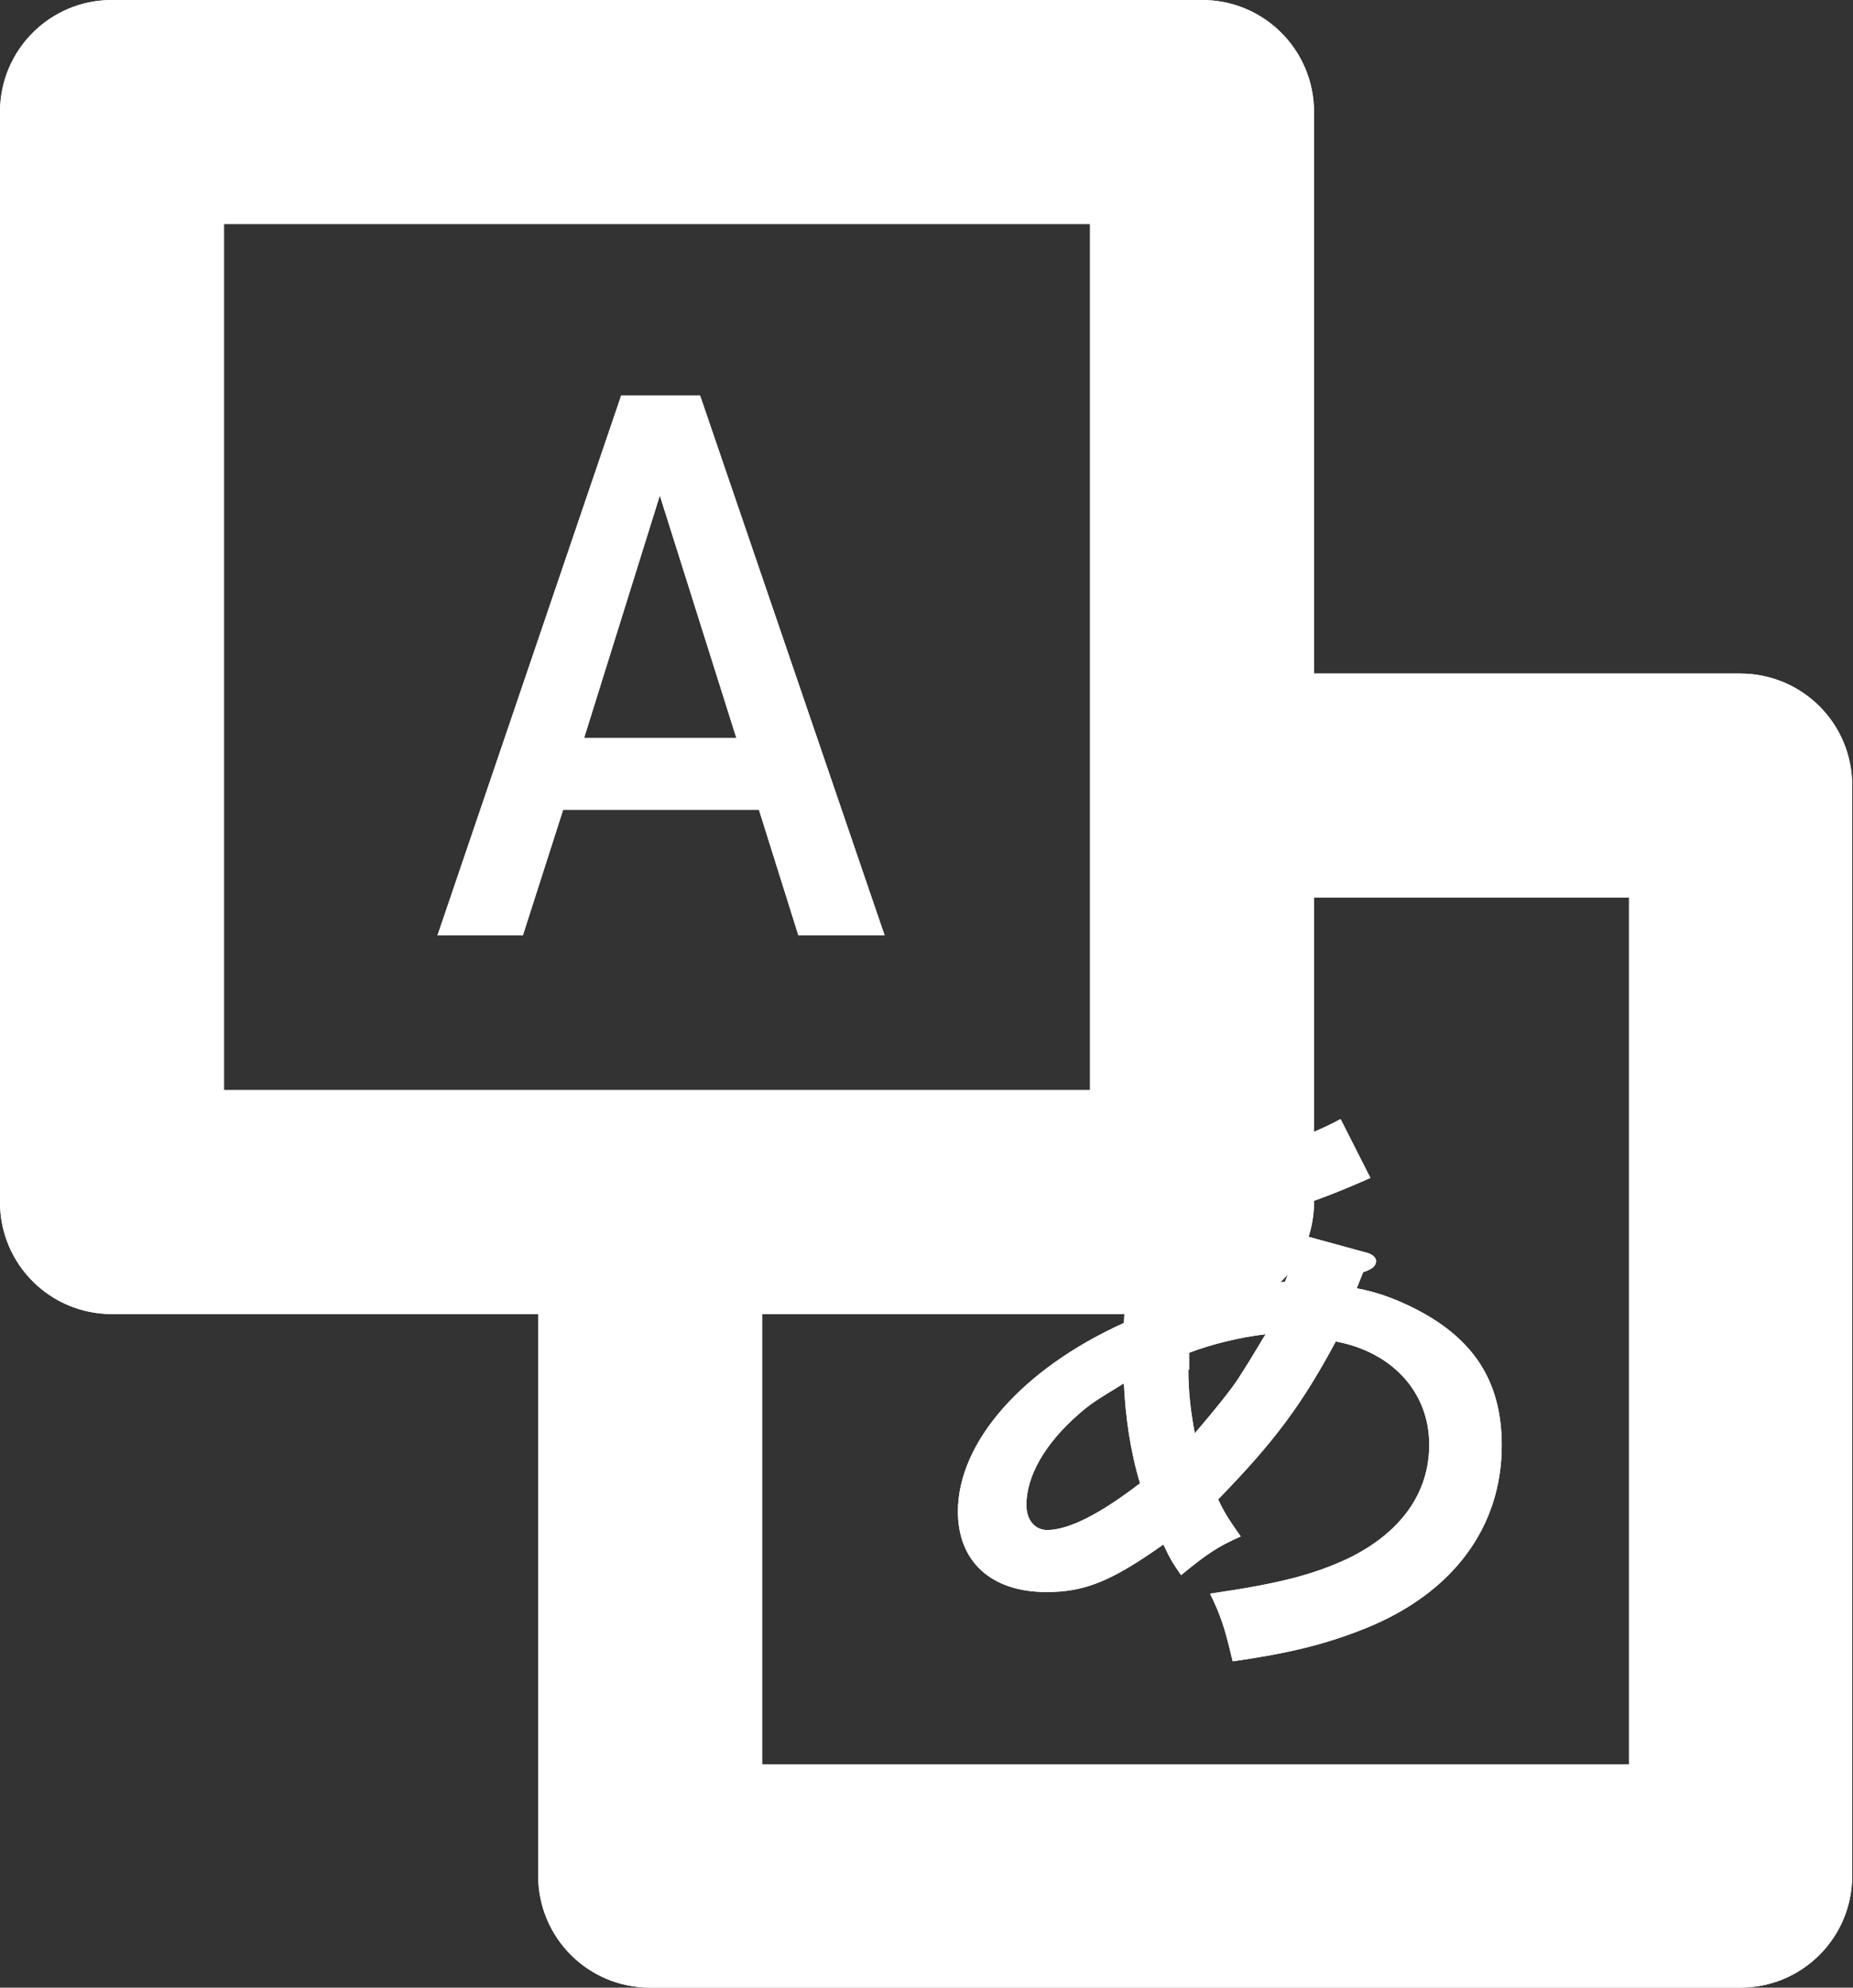 <?xml version="1.0" encoding="UTF-8"?><svg id="_決済" xmlns="http://www.w3.org/2000/svg" viewBox="0 0 23 24.67"><rect x="0" y="0" width="23" height="24.67" fill="#333333" stroke="none"/><defs><style>.cls-1{fill:#fff;}</style></defs><path class="cls-1" d="m14.92,16.31H1.39c-.77,0-1.39-.62-1.39-1.39V1.39C0,.62.62,0,1.39,0h13.53c.77,0,1.39.62,1.39,1.39v13.53c0,.77-.62,1.39-1.39,1.39Zm-12.15-2.78h10.76V2.78H2.78v10.76Z"/><path class="cls-1" d="m21.61,8.36h-6.14v2.78h4.75v10.76h-10.76v-6.01h-2.78v7.39c0,.77.62,1.39,1.39,1.39h13.53c.77,0,1.39-.62,1.39-1.39v-13.53c0-.77-.62-1.39-1.39-1.39Z"/><path class="cls-1" d="m8.69,4.91l2.29,6.7h-1.07l-.49-1.56h-2.43l-.5,1.56h-1.06l2.28-6.7h1Zm-.5,1.24l-.94,3.01h1.89l-.95-3.01Z"/><path class="cls-1" d="m15.19,13.35c.08.02.13.06.13.12,0,.08-.05.12-.2.18-.04.21-.05.26-.1.54-.03.12-.03.13-.05.28.56-.11,1.22-.34,1.67-.58l.37.73c-.74.33-1.32.51-2.14.67-.05.33-.09.66-.1.83q.06,0,.23-.06c.23-.07.66-.13.95-.15.08-.22.12-.33.18-.59l.84.23c.07.02.11.06.11.1,0,.06-.04.1-.16.14l-.08.2c.28.05.56.16.83.31.66.37.97.89.97,1.64,0,1.01-.6,1.83-1.69,2.27-.5.2-.95.31-1.65.41-.1-.43-.15-.57-.28-.84.89-.13,1.29-.24,1.72-.44.65-.32,1-.81,1-1.41,0-.65-.46-1.15-1.16-1.28-.42.78-.75,1.23-1.46,1.96.08.17.12.23.28.46-.27.12-.4.2-.74.48-.11-.16-.13-.19-.22-.38-.65.46-.98.59-1.45.59-.69,0-1.1-.38-1.1-1,0-.86.8-1.77,2.06-2.34.03-.51.03-.53.08-1.03-.17.02-.49.03-.69.03-.31,0-.53-.02-.94-.07l-.03-.85c.32.08.75.12,1.12.12.17,0,.33,0,.63-.03q.04-.33.08-.61c.05-.36.08-.62.08-.77l.9.18Zm-1.24,3.82c-.36.22-.41.25-.57.39-.41.36-.64.76-.64,1.12,0,.18.1.31.26.31.27,0,.67-.21,1.15-.58-.12-.4-.18-.82-.2-1.24Zm.8-.17c0,.28.03.52.08.79q.41-.48.54-.68t.26-.42q.04-.07.08-.13c-.34.04-.69.13-.95.23v.21Z"/><path class="cls-1" d="m14.92,16.31H1.39c-.77,0-1.39-.62-1.39-1.39V1.39C0,.62.62,0,1.39,0h13.53c.77,0,1.39.62,1.39,1.39v13.53c0,.77-.62,1.39-1.39,1.39Zm-12.15-2.78h10.76V2.78H2.78v10.76Z"/><path class="cls-1" d="m21.61,8.36h-6.14v2.78h4.75v10.76h-10.76v-6.01h-2.78v7.39c0,.77.62,1.39,1.39,1.39h13.53c.77,0,1.39-.62,1.39-1.39v-13.53c0-.77-.62-1.39-1.39-1.39Z"/><path class="cls-1" d="m8.69,4.91l2.29,6.7h-1.07l-.49-1.56h-2.43l-.5,1.56h-1.06l2.28-6.7h1Zm-.5,1.24l-.94,3.01h1.89l-.95-3.01Z"/><path class="cls-1" d="m15.19,13.35c.08.02.13.06.13.12,0,.08-.05.12-.2.18-.04.21-.05.26-.1.54-.03.12-.03.13-.05.28.56-.11,1.22-.34,1.67-.58l.37.73c-.74.33-1.32.51-2.14.67-.05.33-.09.66-.1.83q.06,0,.23-.06c.23-.07.66-.13.95-.15.08-.22.12-.33.18-.59l.84.23c.07.02.11.06.11.1,0,.06-.04.1-.16.14l-.08.2c.28.05.56.16.83.31.66.37.97.89.97,1.64,0,1.01-.6,1.83-1.69,2.27-.5.2-.95.31-1.65.41-.1-.43-.15-.57-.28-.84.89-.13,1.29-.24,1.72-.44.65-.32,1-.81,1-1.41,0-.65-.46-1.15-1.16-1.28-.42.78-.75,1.23-1.46,1.96.08.17.12.23.28.46-.27.12-.4.2-.74.48-.11-.16-.13-.19-.22-.38-.65.46-.98.59-1.45.59-.69,0-1.1-.38-1.1-1,0-.86.8-1.77,2.06-2.34.03-.51.03-.53.08-1.03-.17.02-.49.03-.69.03-.31,0-.53-.02-.94-.07l-.03-.85c.32.08.75.12,1.12.12.17,0,.33,0,.63-.03q.04-.33.08-.61c.05-.36.08-.62.08-.77l.9.18Zm-1.24,3.82c-.36.22-.41.25-.57.39-.41.36-.64.76-.64,1.12,0,.18.1.31.26.31.27,0,.67-.21,1.15-.58-.12-.4-.18-.82-.2-1.24Zm.8-.17c0,.28.03.52.08.79q.41-.48.54-.68t.26-.42q.04-.07.08-.13c-.34.04-.69.13-.95.23v.21Z"/></svg>
